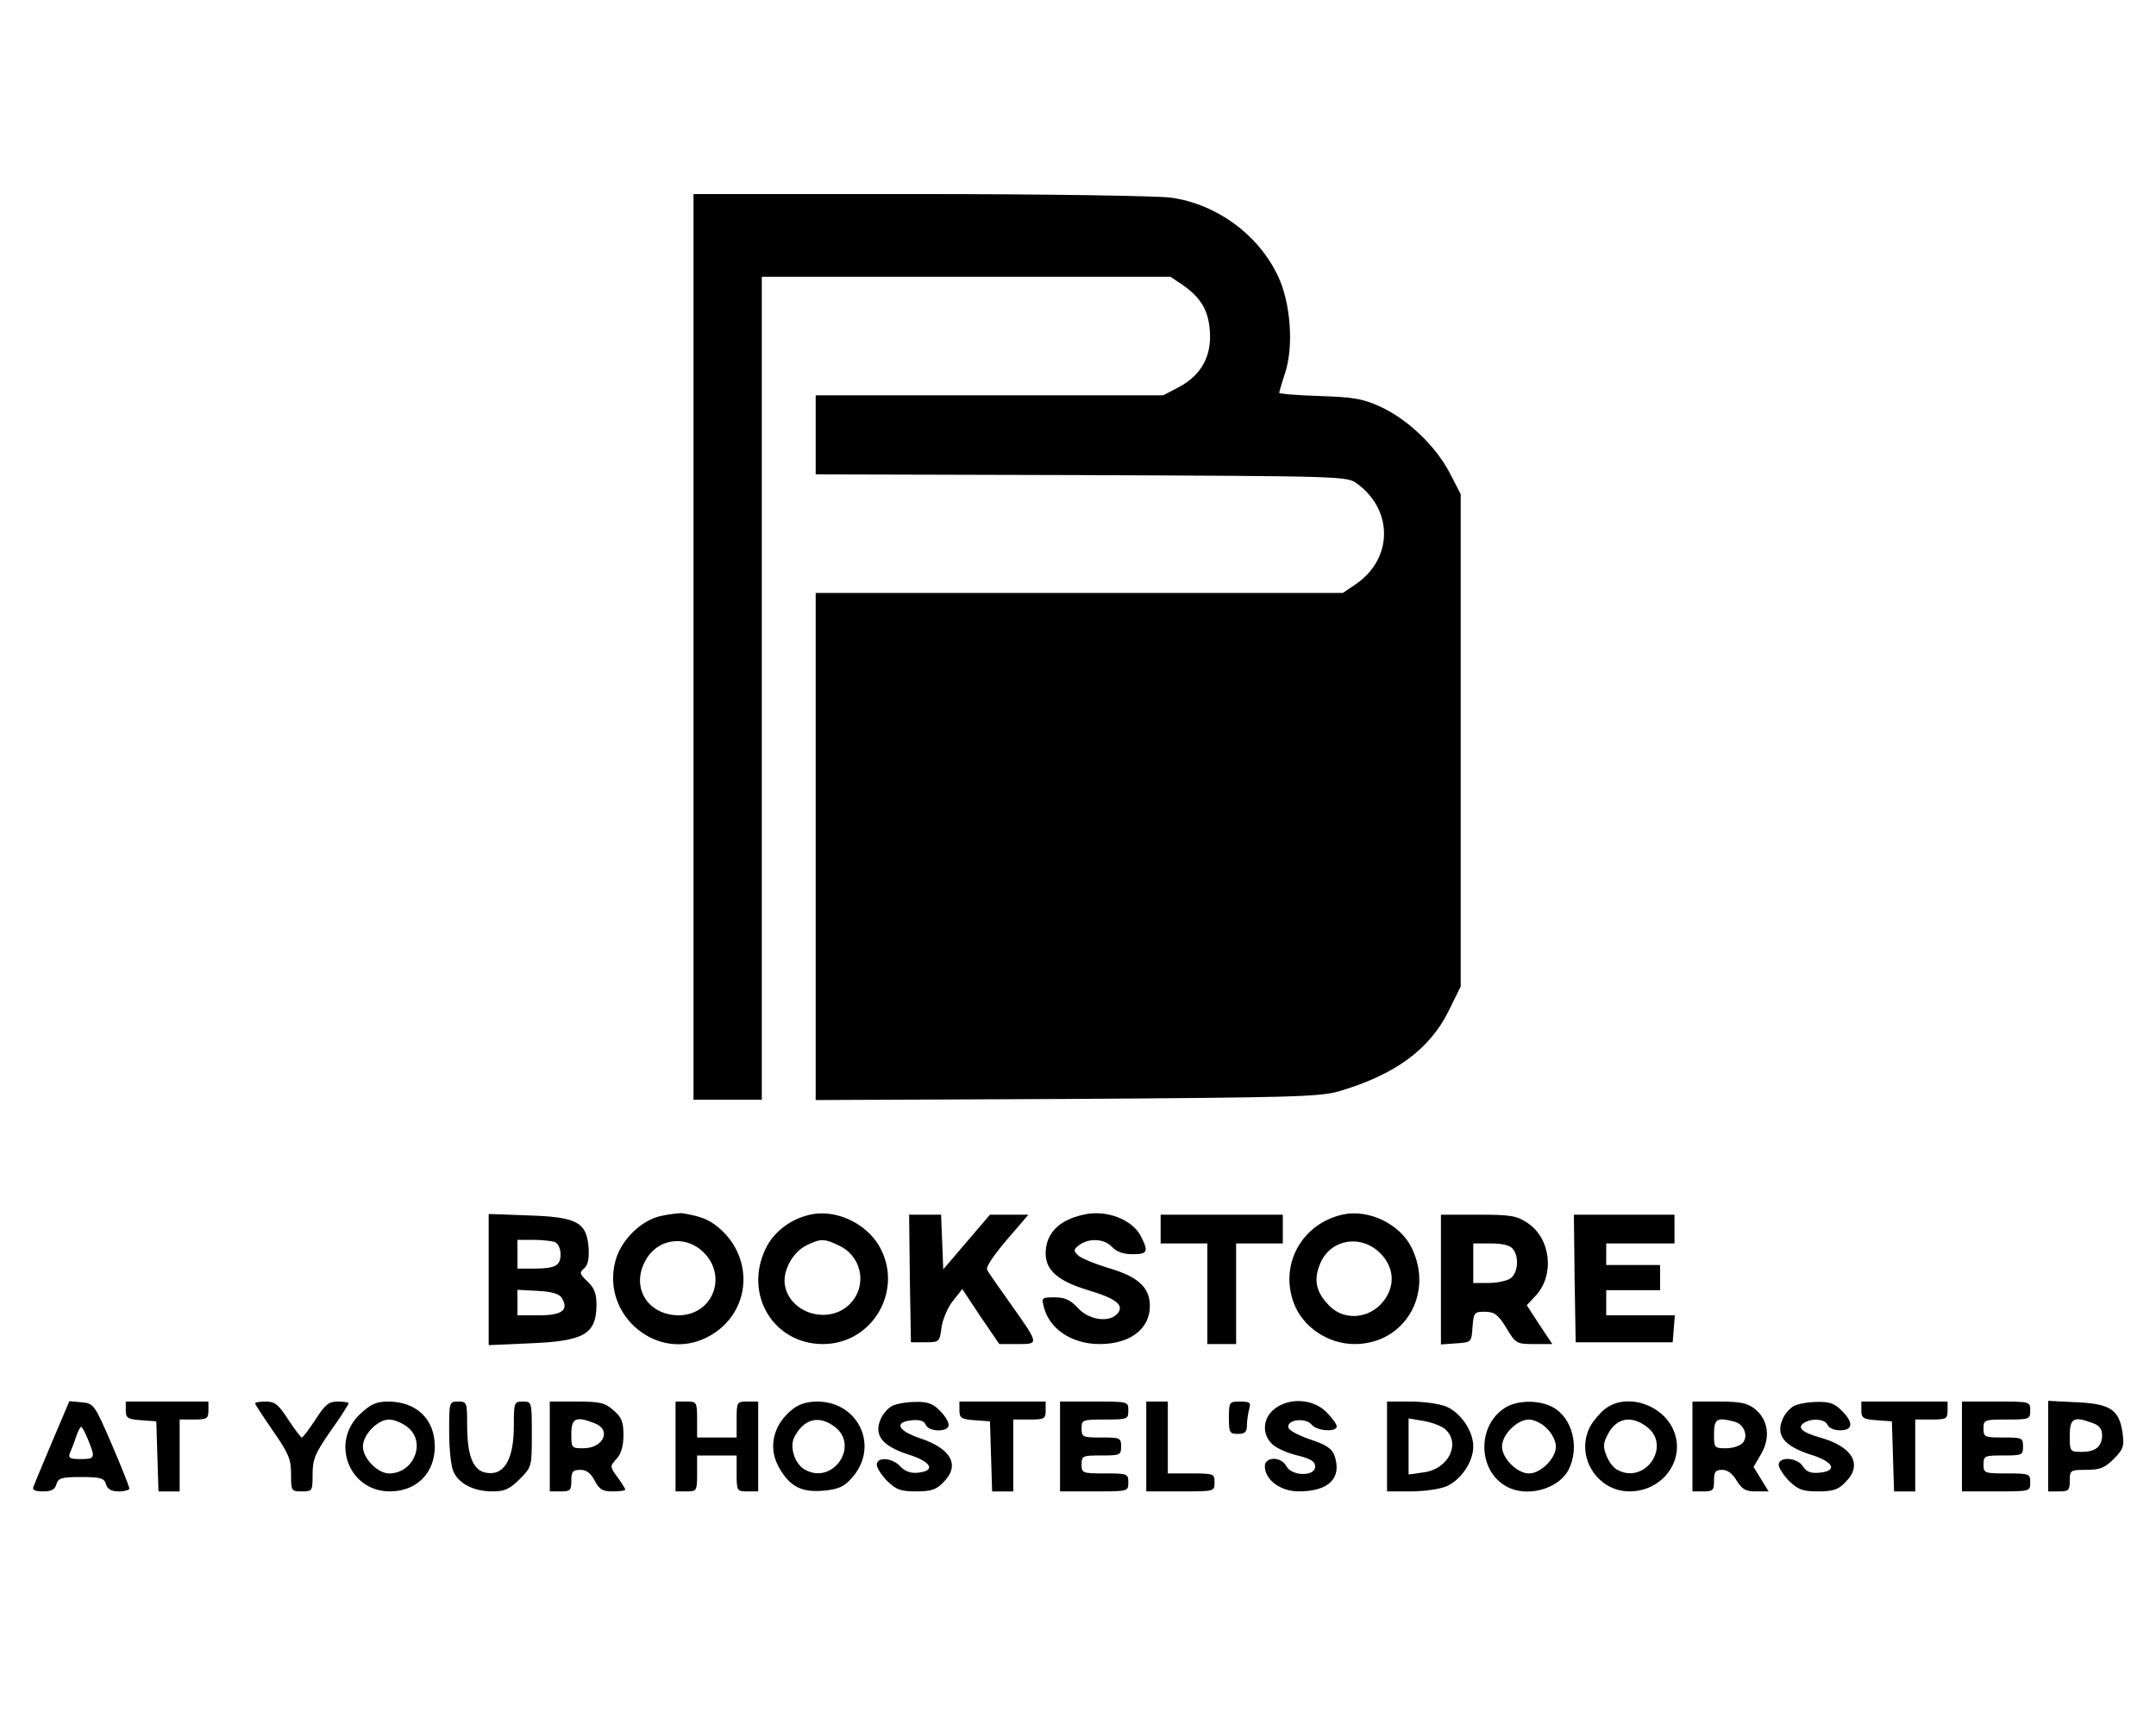 <?xml version="1.0" standalone="no"?>
<!DOCTYPE svg PUBLIC "-//W3C//DTD SVG 20010904//EN"
 "http://www.w3.org/TR/2001/REC-SVG-20010904/DTD/svg10.dtd">
<svg version="1.0" xmlns="http://www.w3.org/2000/svg"
 width="600pt" height="480pt" viewBox="0 0 600 480"
 preserveAspectRatio="xMidYMid meet">

<g transform="translate(0,480) scale(0.1,-0.1)"
fill="#000000" stroke="none">
<path d="M1930 3000 l0 -1260 95 0 95 0 0 1145 0 1145 569 0 568 0 33 -22 c52
-36 73 -71 77 -130 5 -69 -24 -122 -86 -155 l-44 -23 -484 0 -483 0 0 -110 0
-110 739 -2 c733 -3 740 -3 768 -24 102 -75 99 -211 -6 -281 l-34 -23 -733 0
-734 0 0 -706 0 -705 698 3 c626 4 703 6 757 21 157 46 254 117 307 225 l33
67 0 685 0 685 -31 60 c-39 74 -116 148 -192 183 -48 22 -74 27 -169 30 -62 2
-113 6 -113 9 0 2 7 27 16 54 25 75 16 197 -20 272 -55 115 -170 199 -297 217
-35 5 -349 10 -696 10 l-633 0 0 -1260z"/>
<path d="M1842 1417 c-57 -11 -115 -68 -130 -128 -38 -151 119 -280 256 -210
120 61 136 217 32 305 -28 23 -48 31 -100 40 -8 1 -34 -2 -58 -7z m121 -107
c61 -68 17 -170 -75 -170 -85 1 -132 76 -93 150 34 66 117 76 168 20z"/>
<path d="M2254 1420 c-54 -12 -101 -48 -123 -94 -62 -127 21 -266 159 -266
140 0 227 153 156 274 -38 64 -122 102 -192 86z m81 -86 c68 -32 80 -121 23
-169 -59 -49 -157 -18 -173 55 -9 40 19 94 58 114 40 20 51 20 92 0z"/>
<path d="M3015 1420 c-69 -15 -105 -53 -105 -108 0 -47 35 -77 118 -102 80
-24 101 -42 82 -65 -22 -26 -79 -19 -110 15 -21 23 -37 30 -65 30 -36 0 -37
-1 -30 -27 15 -61 78 -103 155 -103 85 0 140 42 140 106 0 51 -32 81 -113 105
-40 12 -79 28 -87 36 -13 13 -13 16 4 29 28 20 70 17 91 -6 12 -13 31 -20 57
-20 42 0 45 7 23 50 -24 47 -97 75 -160 60z"/>
<path d="M3735 1420 c-113 -26 -175 -140 -134 -247 25 -66 95 -113 169 -113
138 0 221 139 159 267 -32 67 -121 110 -194 93z m107 -108 c42 -43 41 -100 -1
-143 -41 -41 -106 -41 -143 -1 -36 37 -43 71 -24 116 28 68 114 83 168 28z"/>
<path d="M1360 1240 l0 -183 113 5 c152 6 186 25 187 106 0 33 -6 48 -25 66
-22 21 -23 25 -10 36 11 9 15 27 13 58 -5 71 -33 86 -169 90 l-109 4 0 -182z
m184 104 c9 -4 16 -18 16 -34 0 -32 -14 -40 -76 -40 l-44 0 0 40 0 40 44 0
c24 0 51 -3 60 -6z m19 -155 c21 -34 2 -49 -63 -49 l-60 0 0 35 0 36 56 -3
c39 -2 60 -8 67 -19z"/>
<path d="M2532 1243 l3 -178 40 0 c39 0 40 1 45 40 3 23 17 56 31 74 l27 34
51 -77 52 -76 50 0 c61 0 62 -2 -18 111 -33 46 -63 89 -66 96 -4 7 19 41 54
82 l61 71 -54 0 -53 0 -65 -76 -65 -76 -3 76 -3 76 -45 0 -44 0 2 -177z"/>
<path d="M3230 1380 l0 -40 65 0 65 0 0 -140 0 -140 40 0 40 0 0 140 0 140 65
0 65 0 0 40 0 40 -170 0 -170 0 0 -40z"/>
<path d="M4010 1239 l0 -180 43 3 c42 3 42 3 45 46 3 40 5 42 35 42 27 -1 36
-8 59 -45 26 -44 29 -45 78 -45 l50 0 -36 54 -35 54 25 27 c53 57 42 159 -23
202 -30 20 -46 23 -137 23 l-104 0 0 -181z m200 86 c18 -22 15 -66 -6 -82 -10
-7 -37 -13 -61 -13 l-43 0 0 55 0 55 49 0 c31 0 53 -5 61 -15z"/>
<path d="M4382 1243 l3 -178 135 0 135 0 3 38 3 37 -95 0 -96 0 0 35 0 35 75
0 75 0 0 35 0 35 -75 0 -75 0 0 30 0 30 95 0 95 0 0 40 0 40 -140 0 -140 0 2
-177z"/>
<path d="M145 788 c-26 -62 -50 -119 -52 -125 -4 -9 5 -13 27 -13 23 0 33 5
37 20 5 17 14 20 68 20 55 0 65 -3 70 -20 4 -14 15 -20 36 -20 16 0 29 4 29 8
0 5 -22 60 -49 123 -48 111 -50 114 -84 117 l-34 3 -48 -113z m100 6 c21 -51
20 -54 -21 -54 -30 0 -35 3 -29 18 4 9 12 29 17 45 5 15 12 27 14 27 2 0 11
-16 19 -36z"/>
<path d="M350 876 c0 -22 5 -25 43 -28 l42 -3 3 -97 3 -98 29 0 30 0 0 100 0
100 40 0 c36 0 40 3 40 25 l0 25 -115 0 -115 0 0 -24z"/>
<path d="M710 895 c0 -3 23 -38 50 -77 43 -62 50 -78 50 -120 0 -47 1 -48 30
-48 29 0 30 1 30 48 0 42 7 58 50 120 28 39 50 74 50 77 0 3 -13 5 -30 5 -25
0 -35 -8 -62 -50 -18 -27 -35 -50 -38 -50 -3 0 -20 23 -38 50 -27 42 -37 50
-62 50 -17 0 -30 -2 -30 -5z"/>
<path d="M1004 867 c-86 -78 -34 -217 81 -217 74 0 125 51 125 125 0 76 -51
125 -130 125 -32 0 -48 -7 -76 -33z m130 -38 c53 -41 18 -129 -51 -129 -32 0
-73 42 -73 75 0 33 41 75 73 75 13 0 36 -9 51 -21z"/>
<path d="M1250 815 c0 -46 5 -96 12 -110 15 -34 57 -55 109 -55 33 0 47 6 75
34 34 34 34 35 34 125 0 90 0 91 -25 91 -24 0 -25 -2 -25 -67 0 -98 -29 -143
-82 -130 -33 9 -48 50 -48 133 0 62 -1 64 -25 64 -25 0 -25 -1 -25 -85z"/>
<path d="M1530 775 l0 -125 30 0 c27 0 30 3 30 30 0 25 4 30 25 30 17 0 29 -9
40 -30 13 -25 22 -30 50 -30 19 0 35 2 35 5 0 3 -10 19 -22 35 -21 29 -21 30
-2 51 13 14 19 36 19 66 0 37 -5 49 -28 69 -24 21 -38 24 -103 24 l-74 0 0
-125z m124 65 c49 -18 26 -70 -31 -70 -32 0 -33 1 -33 40 0 44 13 50 64 30z"/>
<path d="M1880 775 l0 -125 30 0 c29 0 30 1 30 50 l0 50 55 0 55 0 0 -50 c0
-49 1 -50 30 -50 l30 0 0 125 0 125 -30 0 c-29 0 -30 -1 -30 -50 l0 -50 -55 0
-55 0 0 50 c0 49 -1 50 -30 50 l-30 0 0 -125z"/>
<path d="M2206 879 c-56 -44 -70 -110 -36 -166 30 -51 62 -66 122 -61 42 4 57
11 79 36 77 86 19 212 -97 212 -27 0 -51 -7 -68 -21z m118 -50 c68 -53 -6
-161 -83 -119 -29 15 -45 64 -30 92 27 51 69 61 113 27z"/>
<path d="M2483 888 c-12 -6 -27 -23 -33 -39 -18 -43 6 -73 77 -96 65 -20 79
-46 27 -51 -20 -2 -36 4 -49 18 -22 24 -65 27 -65 4 0 -8 13 -29 29 -45 25
-24 37 -29 81 -29 41 0 56 5 75 25 48 47 23 94 -65 123 -62 21 -73 45 -22 50
22 2 34 -2 38 -12 8 -21 64 -22 64 -1 0 9 -11 27 -25 40 -18 19 -34 25 -67 24
-24 0 -53 -5 -65 -11z"/>
<path d="M2670 876 c0 -22 5 -25 43 -28 l42 -3 3 -97 3 -98 29 0 30 0 0 100 0
100 45 0 c41 0 45 2 45 25 l0 25 -120 0 -120 0 0 -24z"/>
<path d="M2950 775 l0 -125 95 0 c95 0 95 0 95 25 0 24 -2 25 -65 25 -63 0
-65 1 -65 25 0 24 3 25 55 25 52 0 55 1 55 25 0 24 -3 25 -55 25 -52 0 -55 1
-55 25 0 24 2 25 65 25 63 0 65 1 65 25 0 25 0 25 -95 25 l-95 0 0 -125z"/>
<path d="M3190 775 l0 -125 95 0 c95 0 95 0 95 25 0 24 -2 25 -65 25 l-65 0 0
100 0 100 -30 0 -30 0 0 -125z"/>
<path d="M3420 855 c0 -41 2 -45 25 -45 19 0 25 5 25 23 0 12 3 32 6 45 6 19
3 22 -25 22 -30 0 -31 -1 -31 -45z"/>
<path d="M3546 879 c-32 -26 -35 -70 -5 -98 12 -11 43 -25 70 -31 37 -9 49
-17 49 -31 0 -28 -65 -27 -80 1 -15 28 -60 27 -60 0 0 -38 44 -70 94 -70 84 0
121 37 100 99 -7 20 -23 31 -69 46 -37 13 -60 26 -60 35 0 21 49 25 65 6 14
-18 70 -22 70 -5 0 6 -13 24 -29 40 -37 37 -104 41 -145 8z"/>
<path d="M3860 775 l0 -125 65 0 c36 0 81 6 100 14 40 17 75 68 75 111 0 43
-35 94 -75 111 -19 8 -64 14 -100 14 l-65 0 0 -125z m162 48 c44 -40 9 -111
-60 -120 l-42 -6 0 78 0 78 42 -7 c23 -4 50 -14 60 -23z"/>
<path d="M4189 883 c-79 -49 -77 -175 3 -219 56 -32 145 -8 173 46 32 62 11
146 -45 175 -38 20 -98 19 -131 -2z m116 -58 c14 -13 25 -36 25 -50 0 -33 -42
-75 -75 -75 -33 0 -75 42 -75 75 0 33 42 75 75 75 14 0 37 -11 50 -25z"/>
<path d="M4466 879 c-14 -11 -33 -34 -41 -49 -42 -81 19 -180 110 -180 91 0
155 86 124 166 -29 76 -133 110 -193 63z m118 -50 c68 -53 -6 -161 -83 -119
-10 5 -24 22 -30 39 -10 24 -10 34 3 59 24 47 66 55 110 21z"/>
<path d="M4710 775 l0 -125 30 0 c27 0 30 3 30 30 0 25 4 30 23 30 15 0 29
-11 40 -30 15 -24 25 -30 53 -30 l36 0 -21 34 -21 34 21 36 c27 46 20 96 -18
126 -21 16 -40 20 -99 20 l-74 0 0 -125z m117 69 c27 -7 39 -40 23 -59 -7 -8
-28 -15 -46 -15 -33 0 -34 1 -34 40 0 42 8 47 57 34z"/>
<path d="M4993 888 c-12 -6 -27 -23 -33 -39 -18 -43 6 -73 77 -96 66 -20 79
-46 26 -51 -24 -2 -35 2 -45 17 -16 26 -68 29 -68 5 0 -8 13 -29 29 -45 25
-24 37 -29 81 -29 41 0 56 5 75 25 50 49 22 99 -70 125 -50 14 -65 28 -44 41
22 14 59 10 65 -6 4 -9 19 -15 35 -15 36 0 38 22 4 55 -18 19 -34 25 -67 24
-24 0 -53 -5 -65 -11z"/>
<path d="M5180 876 c0 -22 5 -25 43 -28 l42 -3 3 -97 3 -98 29 0 30 0 0 100 0
100 45 0 c41 0 45 2 45 25 l0 25 -120 0 -120 0 0 -24z"/>
<path d="M5460 775 l0 -125 95 0 c95 0 95 0 95 25 0 24 -2 25 -65 25 -63 0
-65 1 -65 25 0 24 3 25 55 25 52 0 55 1 55 25 0 24 -3 25 -55 25 -52 0 -55 1
-55 25 0 24 2 25 65 25 63 0 65 1 65 25 0 25 0 25 -95 25 l-95 0 0 -125z"/>
<path d="M5700 776 l0 -126 30 0 c27 0 30 3 30 30 0 29 2 30 46 30 37 0 51 5
76 30 27 27 30 36 25 72 -9 65 -34 82 -127 86 l-80 4 0 -126z m124 64 c18 -6
26 -17 26 -33 0 -32 -18 -47 -57 -47 -32 0 -33 1 -33 45 0 49 11 55 64 35z"/>
</g>
</svg>
